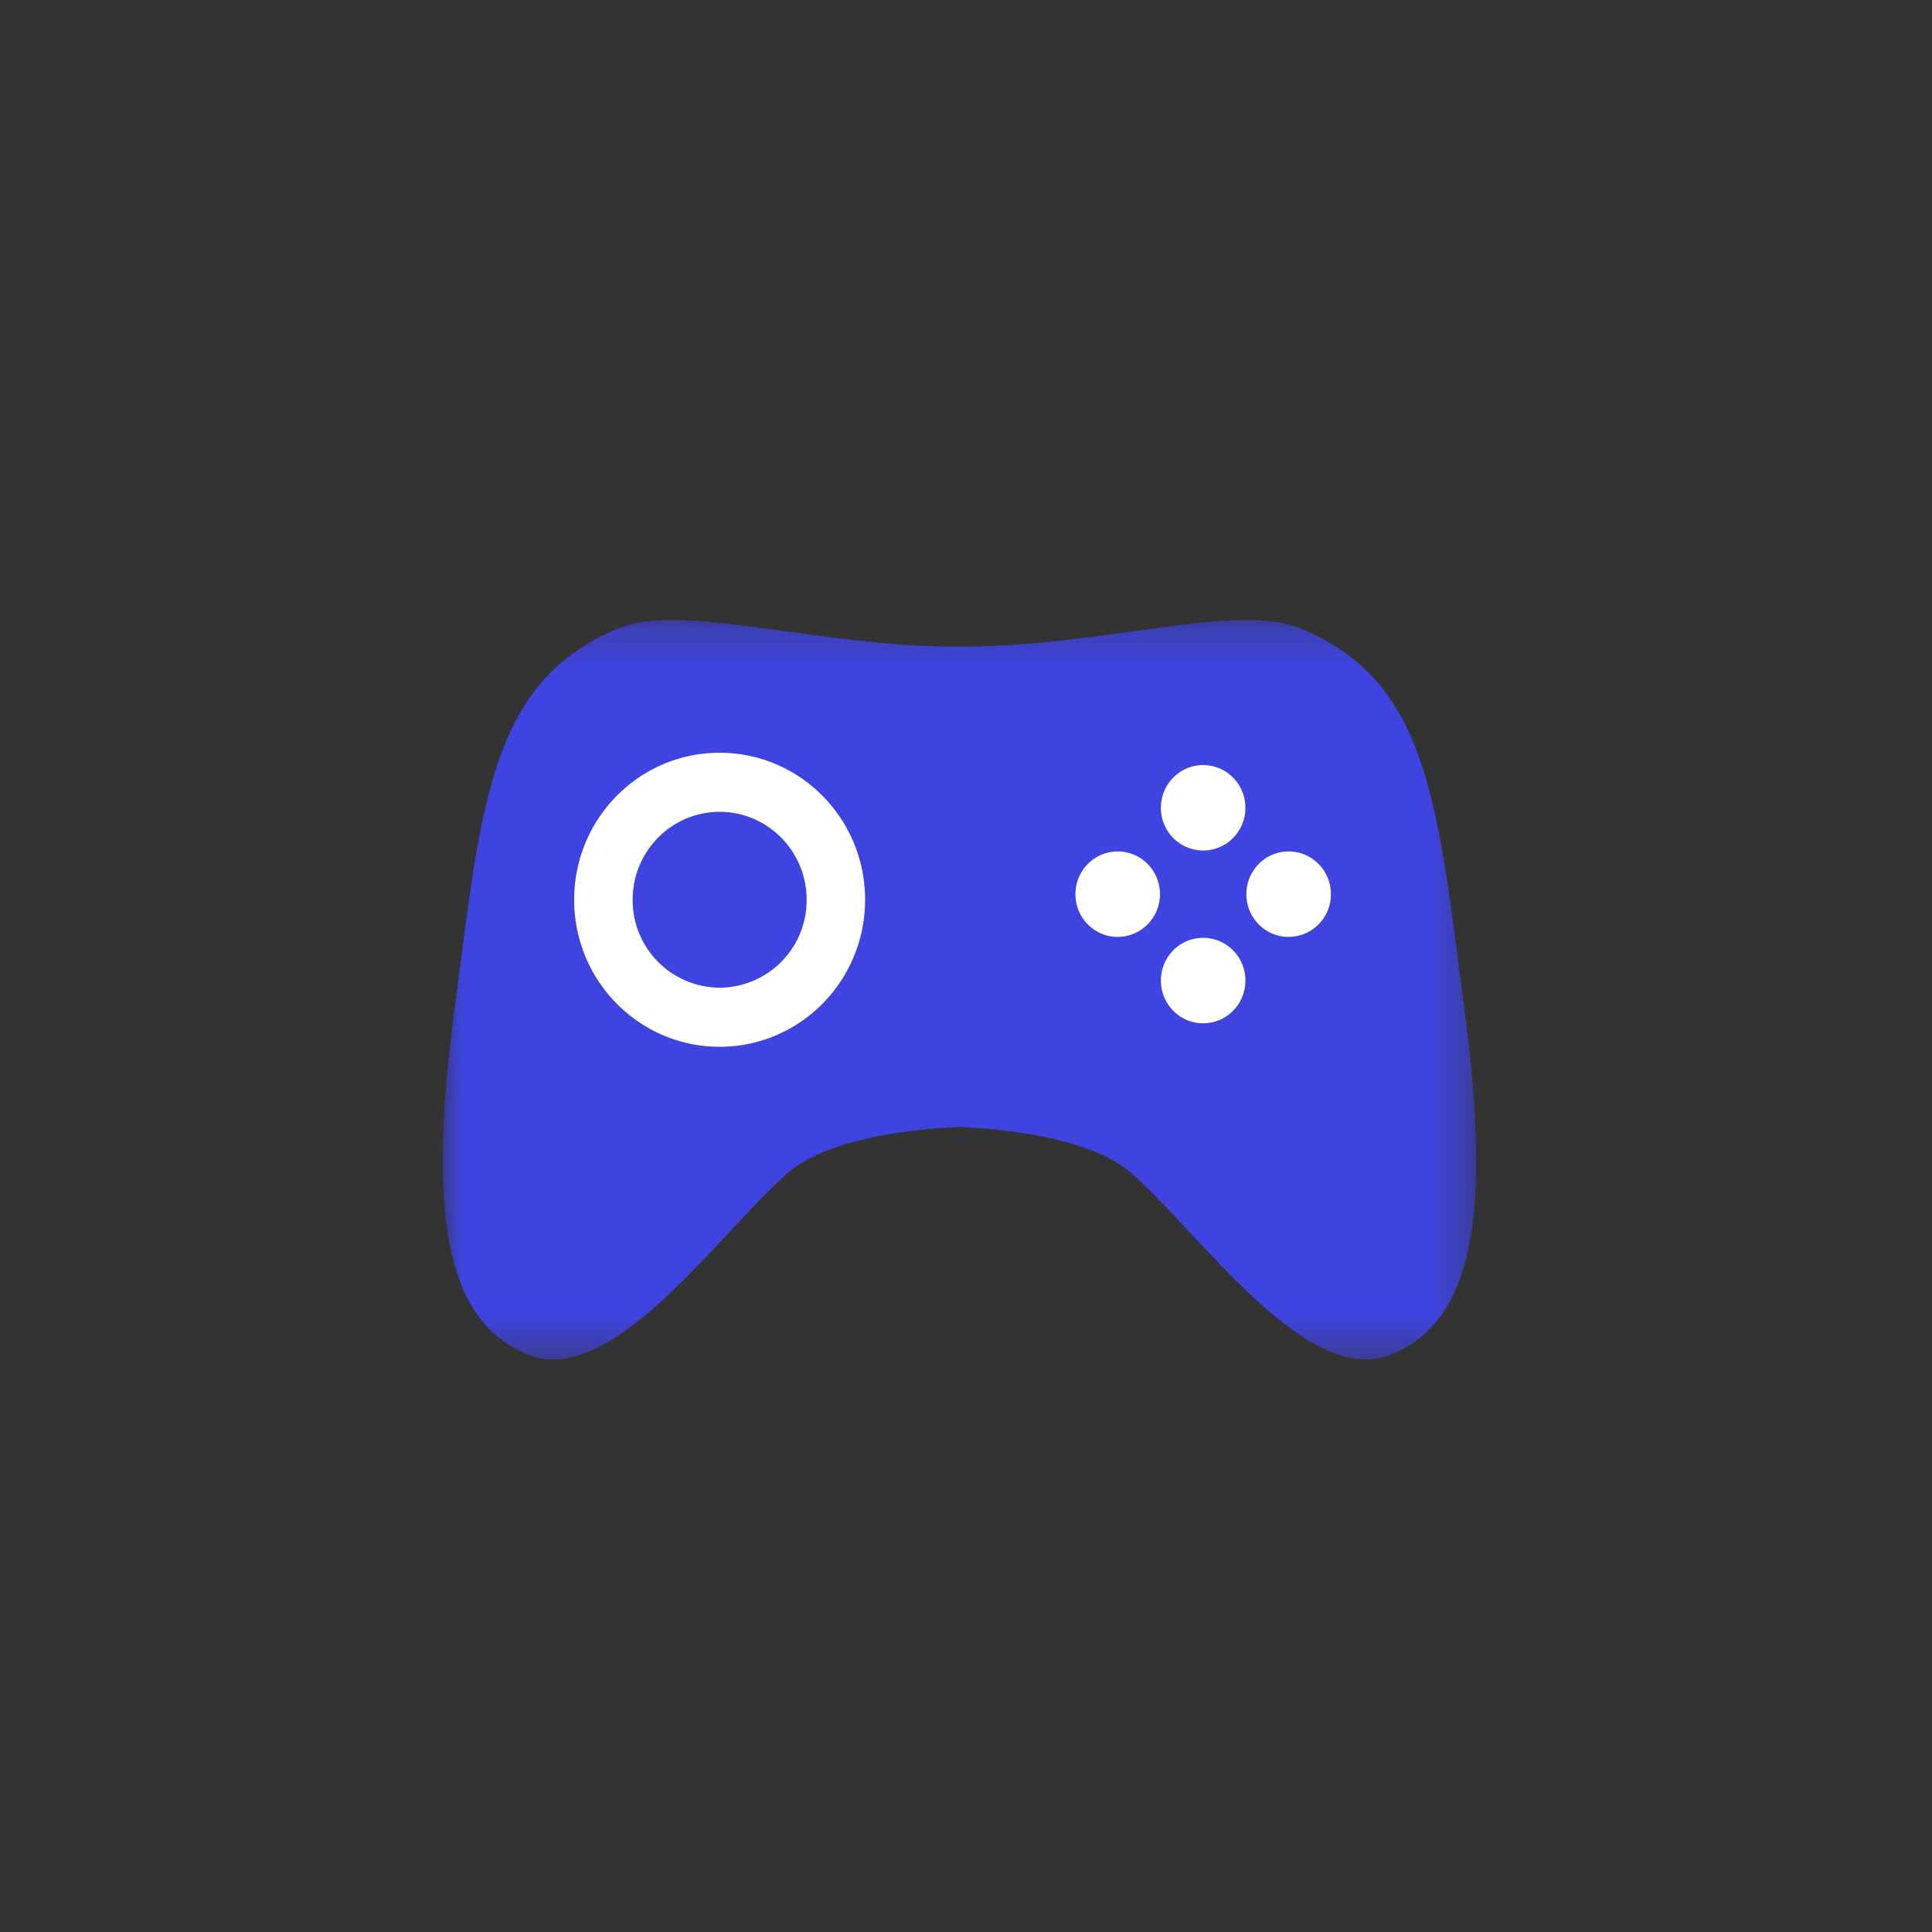<svg xmlns="http://www.w3.org/2000/svg" xmlns:xlink="http://www.w3.org/1999/xlink" width="48" height="48" viewBox="0 0 48 48">
    <rect x="0" y="0" width="48" height="48" fill="#333333" stroke="none"/>
    <defs>
        <path id="a" d="M0 .222h25.676v18.374H0z"/>
    </defs>
    <g fill="none" fill-rule="evenodd">
        <g transform="translate(11 15.183)">
            <mask id="b" fill="#fff">
                <use xlink:href="#a"/>
            </mask>
            <path fill="#3F44E1" d="M25.38 9.868c-.664-5.036-.858-8.1-4.048-9.431-1.611-.673-4.892.448-8.494.448-3.602 0-6.883-1.121-8.494-.448C1.154 1.769.96 4.832.296 9.868c-.665 5.037-.272 7.742 1.817 8.605 2.088.864 4.793-3.07 6.455-4.51.944-.817 2.823-1.077 4.27-1.149 1.446.072 3.326.332 4.27 1.15 1.661 1.439 4.367 5.373 6.455 4.51 2.089-.864 2.481-3.569 1.817-8.606" mask="url(#b)"/>
        </g>
        <path fill="#FFF" d="M17.88 24.539a2.173 2.173 0 0 1-2.162-2.185c0-1.206.968-2.184 2.161-2.184 1.194 0 2.162.978 2.162 2.184a2.173 2.173 0 0 1-2.162 2.185m0-5.837c-1.996 0-3.614 1.635-3.614 3.652 0 2.017 1.618 3.653 3.614 3.653 1.996 0 3.614-1.636 3.614-3.653 0-2.017-1.618-3.652-3.614-3.652M30.942 20.07c0 .585-.47 1.06-1.05 1.06-.58 0-1.05-.475-1.05-1.06 0-.587.47-1.062 1.05-1.062.58 0 1.05.475 1.05 1.061M30.942 24.361c0 .587-.47 1.062-1.05 1.062-.58 0-1.05-.475-1.05-1.062 0-.586.47-1.061 1.05-1.061.58 0 1.05.475 1.05 1.061M32.016 23.277c-.58 0-1.05-.475-1.05-1.061 0-.587.47-1.062 1.05-1.062.58 0 1.05.475 1.05 1.062 0 .586-.47 1.06-1.05 1.06M27.769 23.277c-.58 0-1.05-.475-1.05-1.061 0-.587.47-1.062 1.05-1.062.58 0 1.05.475 1.05 1.062 0 .586-.47 1.06-1.05 1.06"/>
    </g>
</svg>
